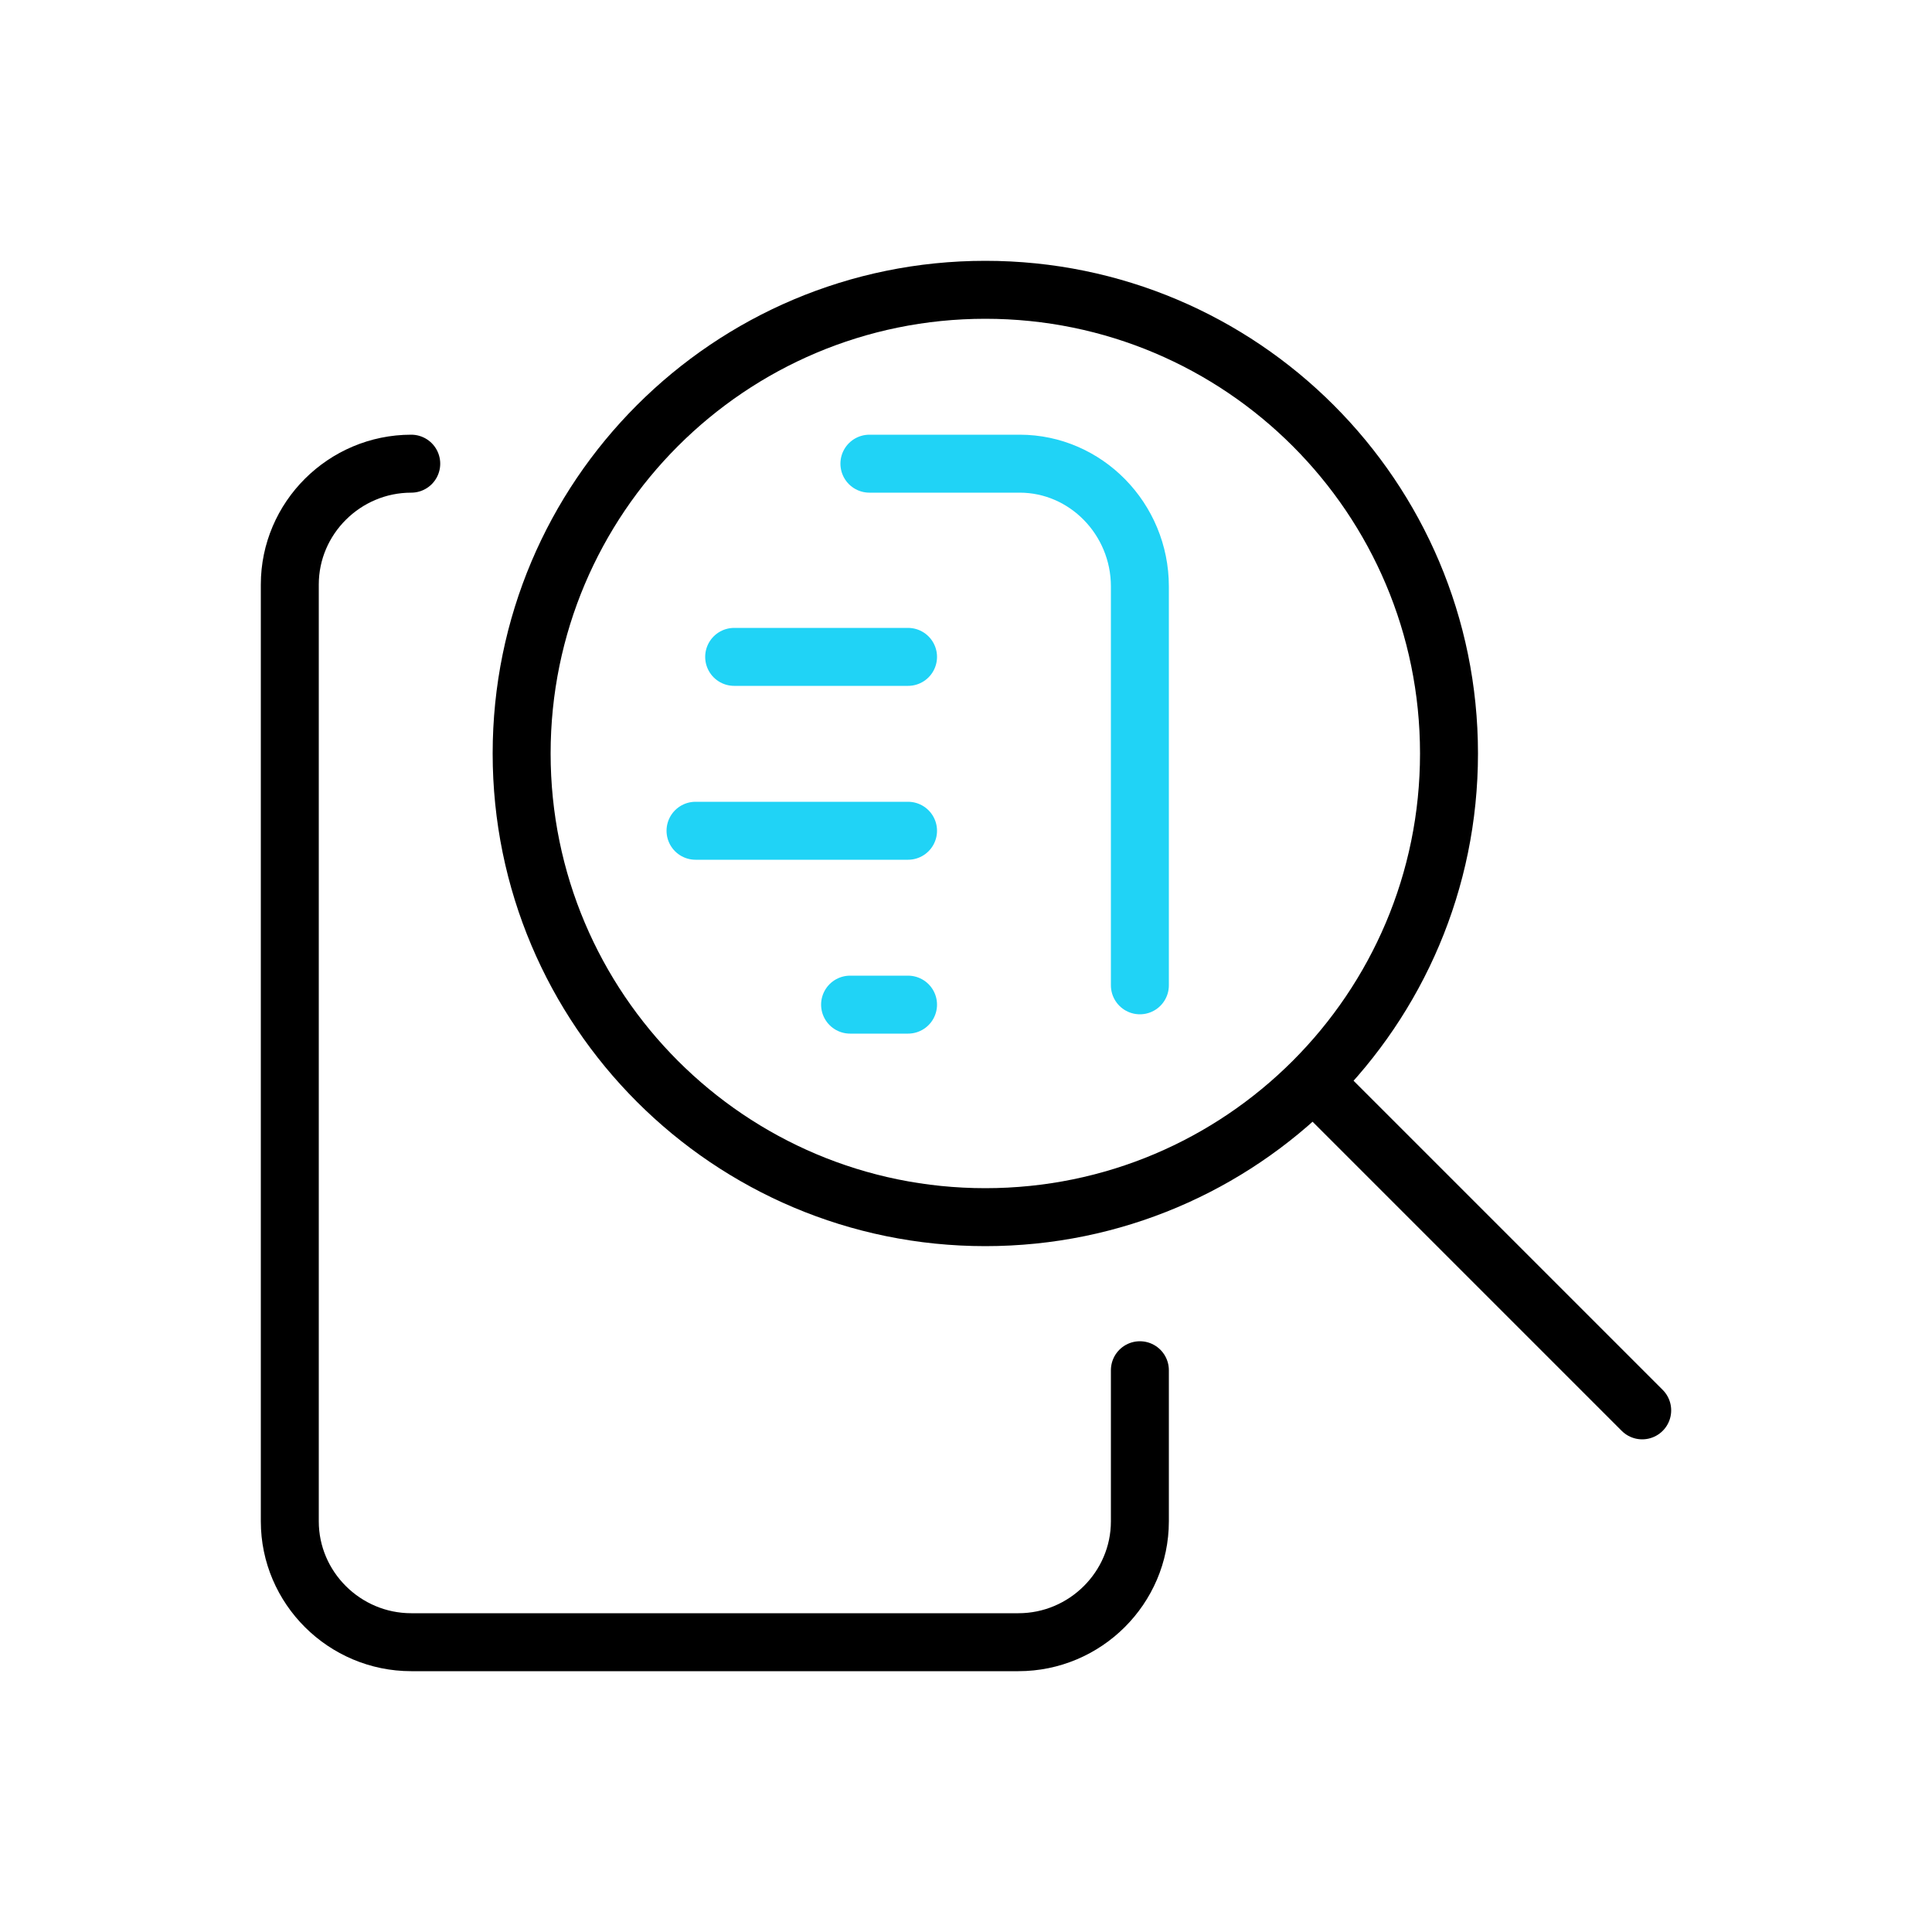 <svg width="100" height="100" viewBox="0 0 100 100" fill="none" xmlns="http://www.w3.org/2000/svg">
<path d="M51 63C64.255 63 75 52.255 75 39C75 25.745 64.255 15 51 15C37.745 15 27 25.745 27 39C27 52.255 37.745 63 51 63Z" stroke="black" stroke-width="3" stroke-miterlimit="10" stroke-linecap="round" stroke-linejoin="round"/>
<path d="M85 73L68 56" stroke="black" stroke-width="3" stroke-miterlimit="10" stroke-linecap="round" stroke-linejoin="round"/>
<path d="M21.286 24C17.829 24 15 26.815 15 30.256V78.744C15 82.185 17.829 85 21.286 85H52.714C56.171 85 59 82.185 59 78.744V70.923" stroke="black" stroke-width="3" stroke-miterlimit="10" stroke-linecap="round" stroke-linejoin="round"/>
<path d="M45 24H52.778C56.2 24 59 26.859 59 30.353V51" stroke="#20D3F6" stroke-width="3" stroke-miterlimit="10" stroke-linecap="round" stroke-linejoin="round"/>
<path d="M36 43H47" stroke="#20D3F6" stroke-width="3" stroke-miterlimit="10" stroke-linecap="round" stroke-linejoin="round"/>
<path d="M38 34H47" stroke="#20D3F6" stroke-width="3" stroke-miterlimit="10" stroke-linecap="round" stroke-linejoin="round"/>
<path d="M44 52H47" stroke="#20D3F6" stroke-width="3" stroke-miterlimit="10" stroke-linecap="round" stroke-linejoin="round"/>
</svg>
